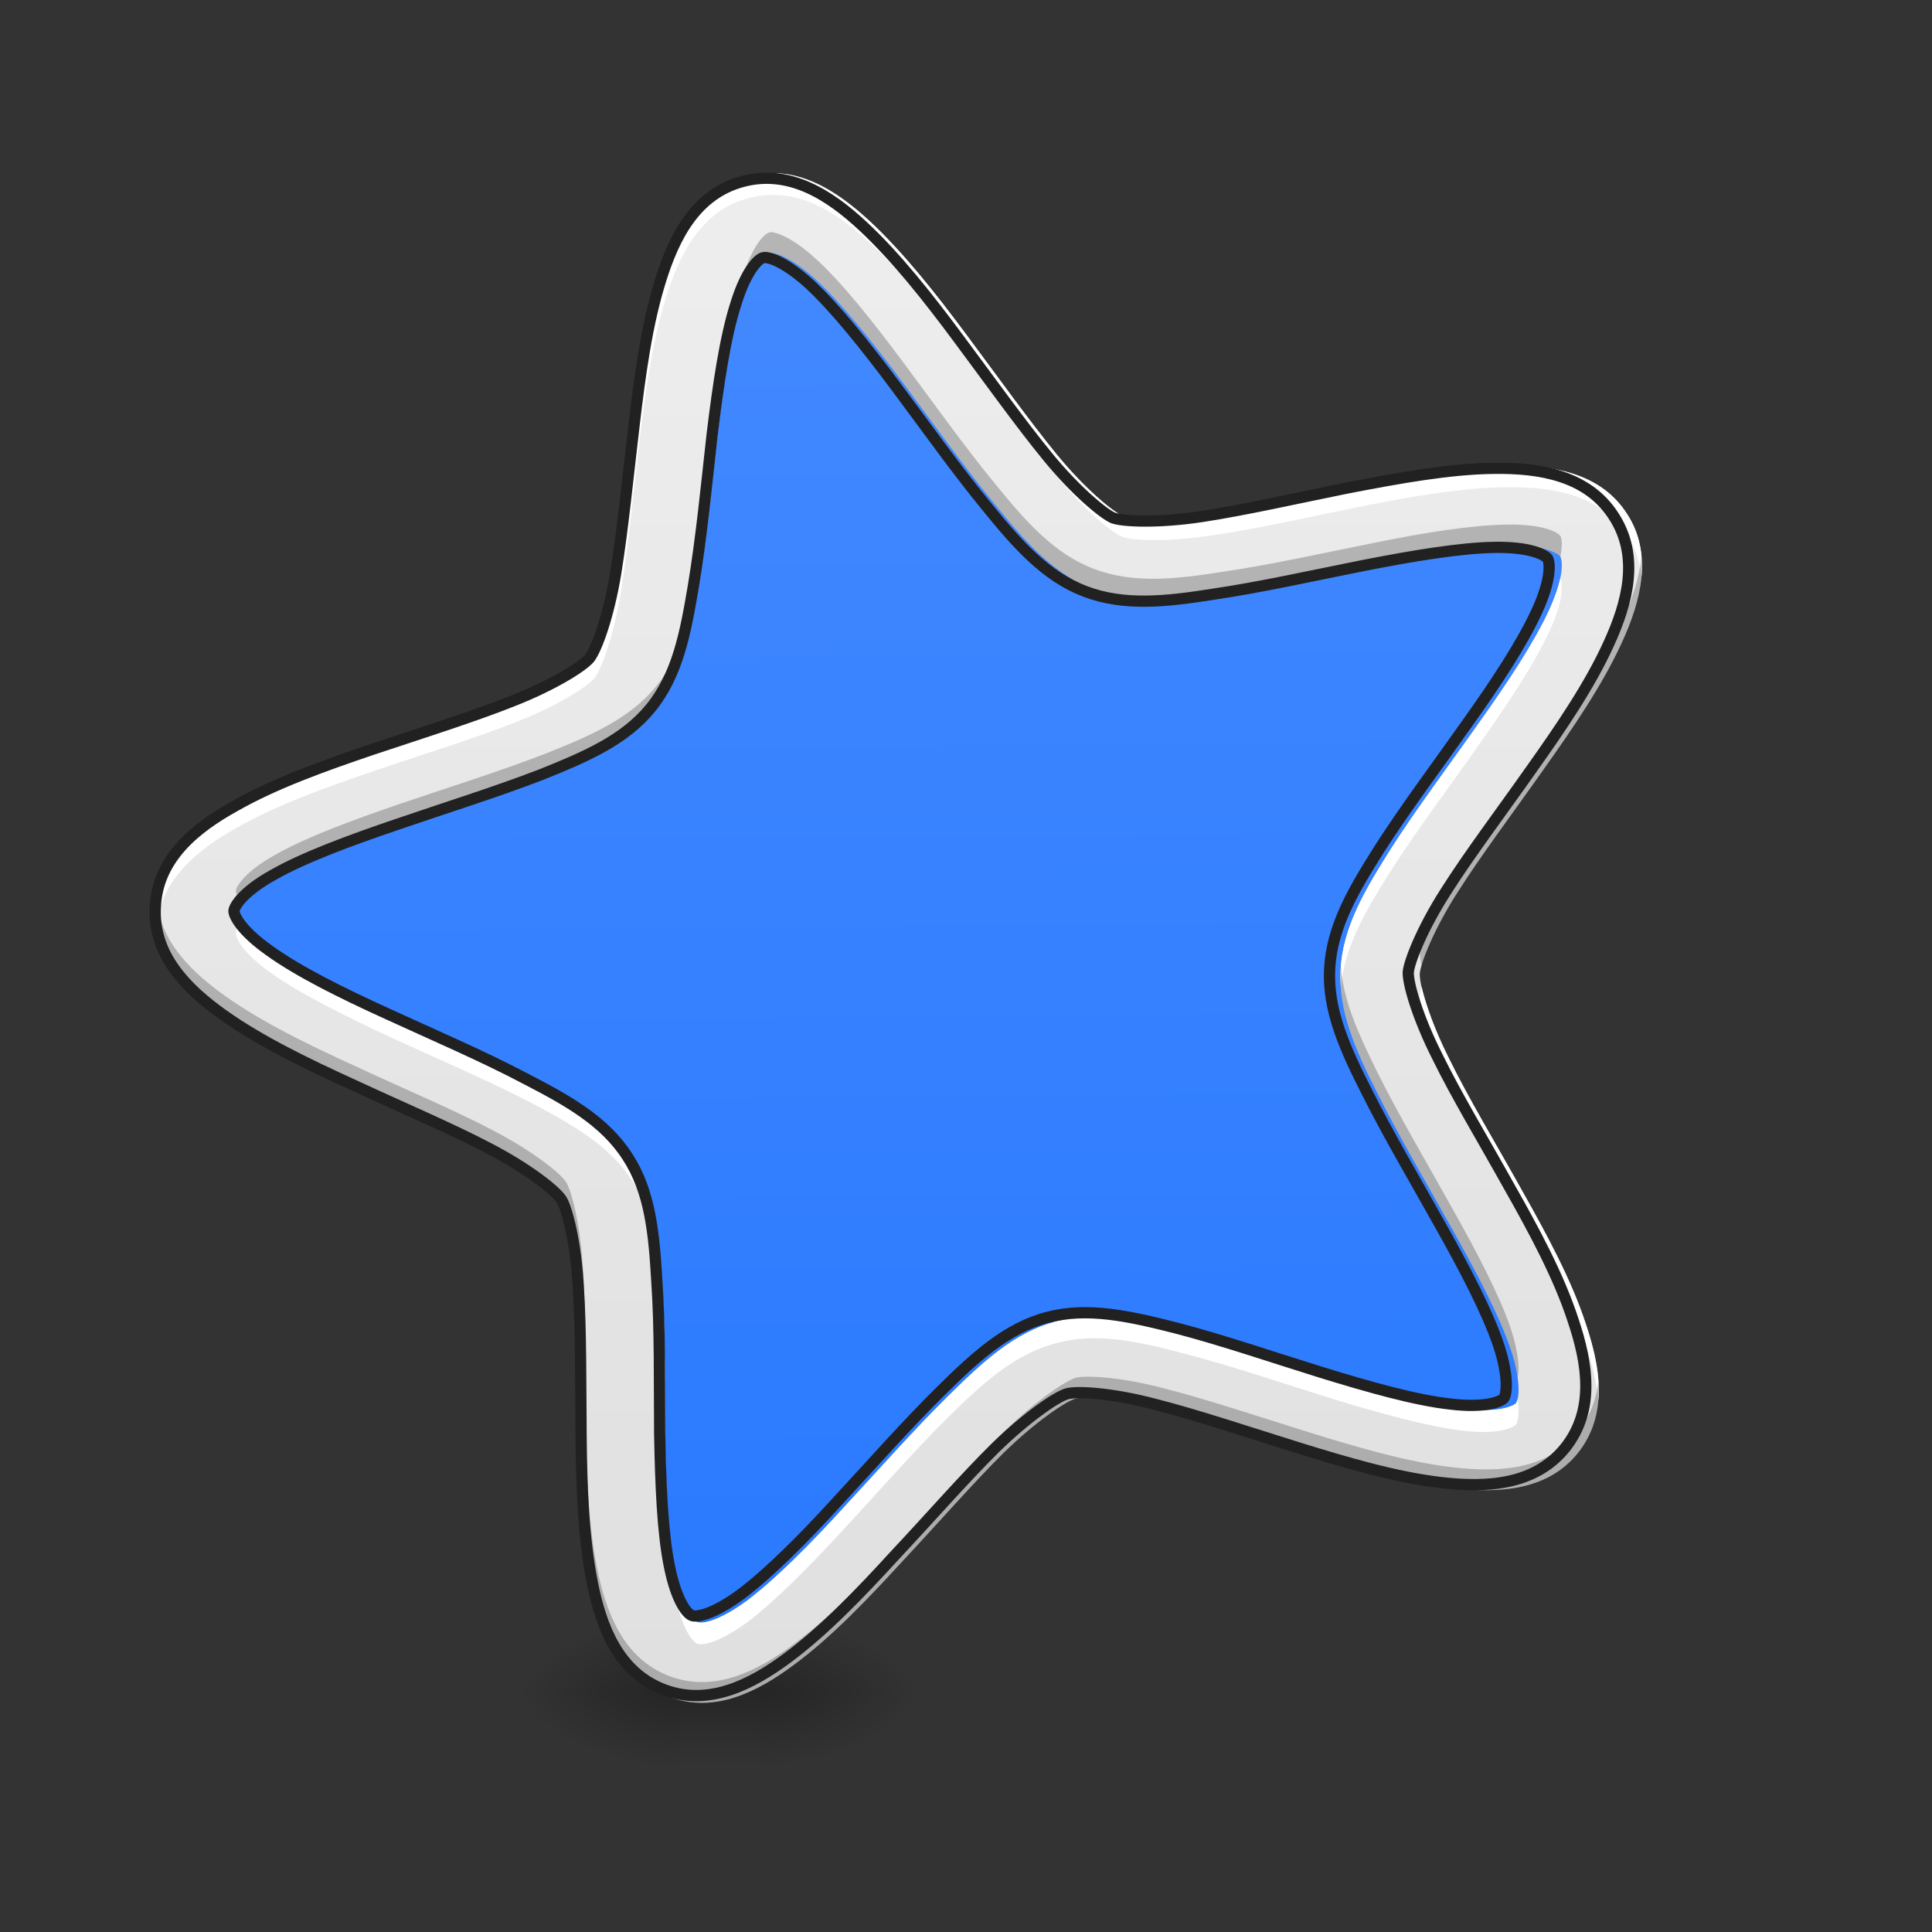 <?xml version="1.0" encoding="UTF-8"?>
<svg xmlns="http://www.w3.org/2000/svg" xmlns:xlink="http://www.w3.org/1999/xlink" width="16px" height="16px" viewBox="0 0 16 16" version="1.1">
<rect x="0" y="0" width="16" height="16" fill="#333333" stroke="none"/>
<defs>
<linearGradient id="linear0" gradientUnits="userSpaceOnUse" x1="254" y1="233.5" x2="254" y2="254.667" gradientTransform="matrix(0.031,0,0,0.031,-1.985,6.719)">
<stop offset="0" style="stop-color:rgb(0%,0%,0%);stop-opacity:0.275;"/>
<stop offset="1" style="stop-color:rgb(0%,0%,0%);stop-opacity:0;"/>
</linearGradient>
<radialGradient id="radial0" gradientUnits="userSpaceOnUse" cx="450.909" cy="189.579" fx="450.909" fy="189.579" r="21.167" gradientTransform="matrix(0,-0.039,-0.07,-0,19.45,31.798)">
<stop offset="0" style="stop-color:rgb(0%,0%,0%);stop-opacity:0.314;"/>
<stop offset="0.222" style="stop-color:rgb(0%,0%,0%);stop-opacity:0.275;"/>
<stop offset="1" style="stop-color:rgb(0%,0%,0%);stop-opacity:0;"/>
</radialGradient>
<radialGradient id="radial1" gradientUnits="userSpaceOnUse" cx="450.909" cy="189.579" fx="450.909" fy="189.579" r="21.167" gradientTransform="matrix(-0,0.039,0.07,0,-7.543,-3.764)">
<stop offset="0" style="stop-color:rgb(0%,0%,0%);stop-opacity:0.314;"/>
<stop offset="0.222" style="stop-color:rgb(0%,0%,0%);stop-opacity:0.275;"/>
<stop offset="1" style="stop-color:rgb(0%,0%,0%);stop-opacity:0;"/>
</radialGradient>
<radialGradient id="radial2" gradientUnits="userSpaceOnUse" cx="450.909" cy="189.579" fx="450.909" fy="189.579" r="21.167" gradientTransform="matrix(-0,-0.039,0.07,-0,-7.543,31.798)">
<stop offset="0" style="stop-color:rgb(0%,0%,0%);stop-opacity:0.314;"/>
<stop offset="0.222" style="stop-color:rgb(0%,0%,0%);stop-opacity:0.275;"/>
<stop offset="1" style="stop-color:rgb(0%,0%,0%);stop-opacity:0;"/>
</radialGradient>
<radialGradient id="radial3" gradientUnits="userSpaceOnUse" cx="450.909" cy="189.579" fx="450.909" fy="189.579" r="21.167" gradientTransform="matrix(0,0.039,-0.07,0,19.45,-3.764)">
<stop offset="0" style="stop-color:rgb(0%,0%,0%);stop-opacity:0.314;"/>
<stop offset="0.222" style="stop-color:rgb(0%,0%,0%);stop-opacity:0.275;"/>
<stop offset="1" style="stop-color:rgb(0%,0%,0%);stop-opacity:0;"/>
</radialGradient>
<linearGradient id="linear1" gradientUnits="userSpaceOnUse" x1="201.237" y1="242.98" x2="310.557" y2="-165.009" gradientTransform="matrix(1,0,0,1,0,0)">
<stop offset="0" style="stop-color:rgb(16.078%,47.451%,100%);stop-opacity:1;"/>
<stop offset="1" style="stop-color:rgb(26.667%,54.118%,100%);stop-opacity:1;"/>
</linearGradient>
<linearGradient id="linear2" gradientUnits="userSpaceOnUse" x1="254" y1="233.5" x2="254" y2="-179.25" gradientTransform="matrix(0.031,0,0,0.031,0,6.719)">
<stop offset="0" style="stop-color:rgb(87.843%,87.843%,87.843%);stop-opacity:1;"/>
<stop offset="1" style="stop-color:rgb(93.333%,93.333%,93.333%);stop-opacity:1;"/>
</linearGradient>
</defs>
<g id="surface1">
<path style=" stroke:none;fill-rule:nonzero;fill:url(#linear0);" d="M 5.621 13.969 L 6.285 13.969 L 6.285 14.703 L 5.621 14.703 Z M 5.621 13.969 "/>
<path style=" stroke:none;fill-rule:nonzero;fill:url(#radial0);" d="M 6.285 14.016 L 7.609 14.016 L 7.609 13.355 L 6.285 13.355 Z M 6.285 14.016 "/>
<path style=" stroke:none;fill-rule:nonzero;fill:url(#radial1);" d="M 5.621 14.016 L 4.301 14.016 L 4.301 14.68 L 5.621 14.68 Z M 5.621 14.016 "/>
<path style=" stroke:none;fill-rule:nonzero;fill:url(#radial2);" d="M 5.621 14.016 L 4.301 14.016 L 4.301 13.355 L 5.621 13.355 Z M 5.621 14.016 "/>
<path style=" stroke:none;fill-rule:nonzero;fill:url(#radial3);" d="M 6.285 14.016 L 7.609 14.016 L 7.609 14.68 L 6.285 14.68 Z M 6.285 14.016 "/>
<path style="fill-rule:nonzero;fill:url(#linear1);stroke-width:3;stroke-linecap:round;stroke-linejoin:round;stroke:rgb(12.941%,12.941%,12.941%);stroke-opacity:1;stroke-miterlimit:4;" d="M 254.033 -168.698 C 283.772 -168.612 299.535 -70.209 323.537 -52.769 C 347.666 -35.296 446.094 -50.644 455.235 -22.373 C 464.502 5.931 375.695 51.309 366.495 79.558 C 357.295 107.806 402.512 196.706 378.366 214.291 C 354.382 231.783 283.699 161.337 253.959 161.25 C 224.313 161.325 153.681 231.686 129.552 214.213 C 105.55 196.774 150.701 107.897 141.433 79.593 C 132.292 51.322 43.484 5.918 52.718 -22.458 C 61.918 -50.706 160.368 -35.199 184.48 -52.657 C 208.499 -70.275 224.26 -168.658 254.033 -168.698 Z M 254.033 -168.698 " transform="matrix(0.029,-0.008,0.008,0.029,0.283,8.583)"/>
<path style=" stroke:none;fill-rule:nonzero;fill:url(#linear2);" d="M 6.199 1.461 C 5.809 1.566 5.629 1.922 5.516 2.285 C 5.402 2.645 5.344 3.07 5.293 3.504 C 5.242 3.934 5.199 4.371 5.141 4.73 C 5.082 5.09 4.98 5.367 4.922 5.441 C 4.863 5.512 4.613 5.668 4.273 5.801 C 3.938 5.934 3.516 6.066 3.105 6.203 C 2.691 6.344 2.289 6.488 1.961 6.676 C 1.629 6.859 1.316 7.113 1.297 7.516 C 1.273 7.918 1.559 8.203 1.867 8.422 C 2.176 8.641 2.562 8.828 2.957 9.008 C 3.352 9.191 3.758 9.363 4.078 9.531 C 4.402 9.699 4.637 9.883 4.688 9.961 C 4.734 10.035 4.809 10.324 4.828 10.688 C 4.852 11.051 4.848 11.488 4.852 11.926 C 4.855 12.359 4.871 12.789 4.945 13.16 C 5.02 13.531 5.164 13.906 5.539 14.051 C 5.914 14.195 6.273 14.012 6.578 13.785 C 6.883 13.559 7.18 13.25 7.473 12.93 C 7.77 12.613 8.059 12.281 8.316 12.027 C 8.578 11.773 8.824 11.605 8.91 11.582 C 9 11.559 9.297 11.578 9.648 11.672 C 10 11.762 10.418 11.902 10.832 12.031 C 11.246 12.16 11.66 12.281 12.035 12.324 C 12.41 12.367 12.812 12.348 13.066 12.035 C 13.32 11.719 13.254 11.324 13.133 10.965 C 13.016 10.605 12.812 10.227 12.598 9.848 C 12.387 9.469 12.16 9.094 12 8.766 C 11.836 8.441 11.754 8.156 11.758 8.062 C 11.766 7.973 11.875 7.695 12.07 7.391 C 12.266 7.082 12.531 6.73 12.781 6.375 C 13.031 6.023 13.273 5.668 13.43 5.324 C 13.59 4.977 13.691 4.59 13.473 4.254 C 13.254 3.914 12.855 3.852 12.477 3.855 C 12.102 3.859 11.676 3.938 11.25 4.02 C 10.824 4.105 10.395 4.203 10.035 4.258 C 9.676 4.312 9.379 4.301 9.293 4.27 C 9.211 4.234 8.98 4.043 8.75 3.762 C 8.52 3.48 8.266 3.125 8.004 2.773 C 7.746 2.426 7.48 2.09 7.203 1.832 C 6.926 1.574 6.59 1.355 6.199 1.461 Z M 6.371 2.098 C 6.406 2.086 6.543 2.121 6.758 2.316 C 6.973 2.516 7.223 2.828 7.477 3.168 C 7.73 3.508 7.988 3.871 8.242 4.18 C 8.496 4.492 8.73 4.758 9.059 4.883 C 9.387 5.008 9.738 4.969 10.133 4.906 C 10.531 4.848 10.965 4.75 11.379 4.668 C 11.797 4.586 12.195 4.52 12.484 4.516 C 12.777 4.512 12.898 4.578 12.922 4.609 C 12.941 4.645 12.953 4.785 12.832 5.047 C 12.711 5.312 12.488 5.652 12.242 5.996 C 12 6.34 11.73 6.699 11.516 7.035 C 11.301 7.375 11.121 7.68 11.102 8.031 C 11.082 8.379 11.23 8.703 11.41 9.059 C 11.59 9.418 11.816 9.801 12.023 10.172 C 12.23 10.539 12.418 10.898 12.512 11.176 C 12.602 11.449 12.578 11.59 12.555 11.621 C 12.527 11.648 12.398 11.703 12.109 11.668 C 11.82 11.637 11.434 11.527 11.027 11.402 C 10.625 11.277 10.203 11.133 9.812 11.031 C 9.426 10.934 9.078 10.855 8.742 10.945 C 8.402 11.035 8.141 11.277 7.855 11.559 C 7.57 11.84 7.277 12.172 6.988 12.484 C 6.703 12.797 6.418 13.082 6.184 13.258 C 5.949 13.43 5.812 13.449 5.777 13.434 C 5.738 13.422 5.648 13.316 5.59 13.027 C 5.531 12.742 5.516 12.34 5.508 11.918 C 5.504 11.492 5.512 11.047 5.484 10.648 C 5.461 10.246 5.43 9.895 5.238 9.602 C 5.047 9.305 4.738 9.133 4.383 8.949 C 4.027 8.762 3.617 8.586 3.234 8.41 C 2.848 8.234 2.488 8.055 2.25 7.883 C 2.012 7.715 1.953 7.59 1.953 7.551 C 1.957 7.512 2.027 7.391 2.281 7.25 C 2.535 7.105 2.914 6.965 3.316 6.828 C 3.715 6.691 4.141 6.559 4.516 6.414 C 4.887 6.266 5.215 6.125 5.434 5.855 C 5.656 5.582 5.723 5.234 5.789 4.84 C 5.855 4.441 5.898 4 5.945 3.578 C 5.996 3.16 6.055 2.758 6.145 2.48 C 6.23 2.203 6.332 2.105 6.371 2.098 Z M 6.371 2.098 "/>
<path style=" stroke:none;fill-rule:nonzero;fill:rgb(100%,100%,100%);fill-opacity:1;" d="M 6.414 1.434 C 6.344 1.434 6.273 1.441 6.199 1.461 C 5.809 1.566 5.629 1.922 5.516 2.285 C 5.402 2.645 5.344 3.07 5.293 3.504 C 5.242 3.934 5.199 4.371 5.141 4.73 C 5.082 5.09 4.98 5.367 4.922 5.438 C 4.863 5.512 4.613 5.668 4.273 5.801 C 3.938 5.934 3.516 6.066 3.105 6.203 C 2.691 6.344 2.289 6.488 1.961 6.676 C 1.629 6.859 1.316 7.113 1.297 7.516 C 1.293 7.562 1.297 7.605 1.301 7.645 C 1.344 7.273 1.645 7.031 1.961 6.855 C 2.289 6.668 2.691 6.523 3.105 6.383 C 3.516 6.242 3.938 6.113 4.273 5.98 C 4.613 5.848 4.863 5.688 4.922 5.617 C 4.98 5.547 5.082 5.266 5.141 4.91 C 5.199 4.551 5.242 4.113 5.293 3.68 C 5.344 3.25 5.402 2.824 5.516 2.461 C 5.629 2.102 5.809 1.742 6.199 1.641 C 6.59 1.535 6.926 1.754 7.203 2.012 C 7.48 2.266 7.746 2.605 8.004 2.953 C 8.266 3.301 8.52 3.66 8.75 3.941 C 8.98 4.223 9.211 4.414 9.293 4.445 C 9.379 4.48 9.676 4.488 10.035 4.434 C 10.395 4.383 10.824 4.285 11.25 4.199 C 11.676 4.113 12.102 4.039 12.477 4.035 C 12.855 4.031 13.254 4.094 13.473 4.43 C 13.547 4.543 13.582 4.656 13.594 4.777 C 13.609 4.598 13.582 4.418 13.473 4.254 C 13.254 3.914 12.855 3.852 12.477 3.855 C 12.102 3.859 11.676 3.938 11.25 4.02 C 10.824 4.105 10.395 4.203 10.035 4.258 C 9.676 4.312 9.379 4.301 9.293 4.27 C 9.211 4.234 8.98 4.043 8.75 3.762 C 8.52 3.48 8.266 3.125 8.004 2.773 C 7.746 2.426 7.48 2.09 7.203 1.832 C 6.977 1.625 6.711 1.441 6.414 1.434 Z M 12.922 4.789 C 12.906 4.859 12.879 4.941 12.832 5.047 C 12.711 5.312 12.488 5.652 12.242 5.996 C 12 6.34 11.73 6.699 11.516 7.035 C 11.301 7.375 11.121 7.68 11.102 8.031 C 11.098 8.078 11.102 8.129 11.105 8.18 C 11.133 7.84 11.309 7.543 11.516 7.215 C 11.73 6.879 12 6.52 12.242 6.176 C 12.488 5.828 12.711 5.492 12.832 5.227 C 12.953 4.965 12.941 4.824 12.922 4.789 Z M 1.996 7.648 C 1.965 7.684 1.953 7.711 1.953 7.73 C 1.953 7.77 2.012 7.895 2.25 8.062 C 2.488 8.23 2.848 8.41 3.234 8.59 C 3.617 8.766 4.027 8.941 4.383 9.125 C 4.738 9.312 5.047 9.484 5.238 9.781 C 5.43 10.074 5.461 10.426 5.484 10.828 C 5.512 11.227 5.504 11.672 5.508 12.094 C 5.516 12.52 5.531 12.922 5.59 13.207 C 5.648 13.492 5.738 13.602 5.777 13.613 C 5.812 13.629 5.949 13.609 6.184 13.438 C 6.418 13.262 6.703 12.973 6.988 12.664 C 7.277 12.352 7.57 12.016 7.855 11.734 C 8.141 11.453 8.402 11.215 8.742 11.125 C 9.078 11.031 9.426 11.109 9.812 11.211 C 10.203 11.312 10.625 11.457 11.027 11.582 C 11.434 11.707 11.82 11.812 12.109 11.848 C 12.398 11.883 12.527 11.828 12.555 11.797 C 12.57 11.777 12.586 11.707 12.57 11.586 C 12.562 11.602 12.559 11.613 12.555 11.621 C 12.527 11.648 12.398 11.703 12.109 11.668 C 11.82 11.637 11.434 11.527 11.027 11.402 C 10.625 11.277 10.203 11.133 9.812 11.031 C 9.426 10.934 9.078 10.855 8.742 10.945 C 8.402 11.035 8.141 11.277 7.855 11.559 C 7.57 11.84 7.277 12.172 6.988 12.484 C 6.703 12.797 6.418 13.082 6.184 13.258 C 5.949 13.43 5.812 13.449 5.777 13.434 C 5.738 13.422 5.648 13.316 5.59 13.027 C 5.531 12.742 5.516 12.34 5.508 11.918 C 5.504 11.492 5.512 11.047 5.484 10.648 C 5.461 10.246 5.43 9.895 5.238 9.602 C 5.047 9.305 4.738 9.133 4.383 8.949 C 4.027 8.762 3.617 8.586 3.234 8.41 C 2.848 8.234 2.488 8.055 2.25 7.883 C 2.117 7.789 2.039 7.707 1.996 7.648 Z M 11.773 8.172 C 11.766 8.203 11.762 8.227 11.758 8.242 C 11.754 8.332 11.836 8.621 12 8.945 C 12.16 9.27 12.387 9.648 12.598 10.027 C 12.812 10.406 13.016 10.785 13.133 11.145 C 13.184 11.293 13.223 11.445 13.238 11.598 C 13.254 11.391 13.203 11.172 13.133 10.965 C 13.016 10.605 12.812 10.227 12.598 9.848 C 12.387 9.469 12.16 9.094 12 8.766 C 11.879 8.527 11.805 8.309 11.773 8.172 Z M 11.773 8.172 "/>
<path style=" stroke:none;fill-rule:nonzero;fill:rgb(0%,0%,0%);fill-opacity:0.235;" d="M 6.387 1.922 C 6.379 1.922 6.375 1.922 6.371 1.926 C 6.332 1.934 6.23 2.031 6.145 2.309 C 6.055 2.586 5.996 2.984 5.945 3.406 C 5.898 3.828 5.855 4.27 5.789 4.668 C 5.723 5.062 5.656 5.41 5.434 5.684 C 5.215 5.953 4.887 6.094 4.516 6.242 C 4.141 6.387 3.715 6.52 3.316 6.656 C 2.914 6.793 2.535 6.934 2.281 7.078 C 2.027 7.219 1.957 7.34 1.953 7.379 C 1.953 7.395 1.965 7.426 1.992 7.473 C 2.039 7.414 2.125 7.336 2.281 7.25 C 2.535 7.105 2.914 6.965 3.316 6.828 C 3.715 6.691 4.141 6.559 4.516 6.414 C 4.887 6.266 5.215 6.125 5.434 5.855 C 5.656 5.582 5.723 5.234 5.789 4.84 C 5.855 4.441 5.898 4 5.945 3.578 C 5.996 3.16 6.055 2.758 6.145 2.48 C 6.23 2.203 6.332 2.105 6.371 2.098 C 6.406 2.086 6.543 2.121 6.758 2.316 C 6.973 2.516 7.223 2.828 7.477 3.168 C 7.73 3.508 7.988 3.871 8.242 4.18 C 8.496 4.492 8.73 4.758 9.059 4.883 C 9.387 5.008 9.738 4.969 10.133 4.906 C 10.531 4.848 10.965 4.75 11.379 4.668 C 11.797 4.586 12.195 4.52 12.484 4.516 C 12.777 4.512 12.898 4.578 12.922 4.609 C 12.922 4.613 12.922 4.613 12.922 4.613 C 12.941 4.516 12.934 4.457 12.922 4.438 C 12.898 4.406 12.777 4.34 12.484 4.344 C 12.195 4.348 11.797 4.41 11.379 4.496 C 10.965 4.578 10.531 4.676 10.133 4.734 C 9.738 4.797 9.387 4.836 9.059 4.711 C 8.73 4.586 8.496 4.32 8.242 4.008 C 7.988 3.699 7.73 3.336 7.477 2.996 C 7.223 2.656 6.973 2.34 6.758 2.145 C 6.57 1.973 6.441 1.926 6.387 1.922 Z M 13.594 4.602 C 13.578 4.789 13.512 4.973 13.43 5.152 C 13.273 5.496 13.031 5.852 12.781 6.203 C 12.531 6.559 12.266 6.91 12.07 7.219 C 11.875 7.523 11.766 7.801 11.758 7.891 C 11.758 7.914 11.762 7.949 11.773 7.996 C 11.809 7.871 11.91 7.641 12.07 7.391 C 12.266 7.082 12.531 6.73 12.781 6.375 C 13.031 6.023 13.273 5.668 13.43 5.324 C 13.535 5.094 13.617 4.844 13.594 4.602 Z M 1.301 7.473 C 1.297 7.484 1.297 7.5 1.297 7.516 C 1.273 7.918 1.559 8.203 1.867 8.422 C 2.176 8.641 2.562 8.828 2.957 9.008 C 3.352 9.191 3.758 9.363 4.078 9.531 C 4.402 9.699 4.637 9.883 4.688 9.961 C 4.734 10.035 4.809 10.324 4.828 10.688 C 4.852 11.051 4.848 11.488 4.852 11.926 C 4.855 12.359 4.871 12.789 4.945 13.16 C 5.02 13.531 5.164 13.906 5.539 14.051 C 5.914 14.195 6.273 14.012 6.578 13.785 C 6.883 13.559 7.18 13.25 7.473 12.93 C 7.77 12.613 8.059 12.281 8.316 12.027 C 8.578 11.773 8.824 11.605 8.91 11.582 C 9 11.559 9.297 11.578 9.648 11.672 C 10 11.762 10.418 11.902 10.832 12.031 C 11.246 12.16 11.66 12.281 12.035 12.324 C 12.41 12.367 12.812 12.348 13.066 12.035 C 13.215 11.852 13.254 11.641 13.238 11.426 C 13.223 11.578 13.172 11.727 13.066 11.863 C 12.812 12.176 12.41 12.195 12.035 12.152 C 11.66 12.109 11.246 11.988 10.832 11.859 C 10.418 11.73 10 11.59 9.648 11.5 C 9.297 11.406 9 11.387 8.91 11.41 C 8.824 11.434 8.578 11.602 8.316 11.855 C 8.059 12.109 7.77 12.441 7.473 12.758 C 7.18 13.078 6.883 13.387 6.578 13.613 C 6.273 13.84 5.914 14.023 5.539 13.879 C 5.164 13.734 5.02 13.359 4.945 12.988 C 4.871 12.617 4.855 12.188 4.852 11.754 C 4.848 11.316 4.852 10.879 4.828 10.516 C 4.809 10.152 4.734 9.863 4.688 9.789 C 4.637 9.711 4.402 9.527 4.078 9.359 C 3.758 9.191 3.352 9.02 2.957 8.836 C 2.562 8.656 2.176 8.469 1.867 8.25 C 1.594 8.055 1.336 7.809 1.301 7.473 Z M 11.105 8.004 C 11.102 8.012 11.102 8.02 11.102 8.031 C 11.082 8.379 11.23 8.703 11.41 9.059 C 11.59 9.418 11.816 9.801 12.023 10.172 C 12.23 10.539 12.418 10.898 12.512 11.176 C 12.543 11.27 12.559 11.348 12.57 11.41 C 12.582 11.348 12.582 11.219 12.512 11.004 C 12.418 10.727 12.23 10.367 12.023 10 C 11.816 9.629 11.59 9.246 11.41 8.887 C 11.258 8.578 11.125 8.297 11.105 8.004 Z M 11.105 8.004 "/>
<path style="fill:none;stroke-width:3;stroke-linecap:round;stroke-linejoin:round;stroke:rgb(12.941%,12.941%,12.941%);stroke-opacity:1;stroke-miterlimit:4;" d="M 198.356 -168.254 C 185.857 -164.88 180.108 -153.506 176.483 -141.882 C 172.858 -130.383 170.984 -116.759 169.359 -102.886 C 167.734 -89.137 166.359 -75.138 164.484 -63.639 C 162.609 -52.141 159.36 -43.266 157.485 -40.892 C 155.61 -38.642 147.611 -33.642 136.737 -29.393 C 125.988 -25.143 112.489 -20.894 99.366 -16.519 C 86.117 -12.019 73.243 -7.395 62.744 -1.395 C 52.12 4.479 42.121 12.603 41.496 25.477 C 40.746 38.351 49.87 47.475 59.744 54.474 C 69.618 61.474 81.992 67.473 94.616 73.222 C 107.24 79.097 120.239 84.596 130.488 89.971 C 140.862 95.345 148.361 101.22 149.986 103.72 C 151.486 106.094 153.86 115.343 154.485 126.967 C 155.235 138.591 155.11 152.59 155.235 166.589 C 155.36 180.462 155.86 194.211 158.235 206.085 C 160.61 217.959 165.234 229.958 177.233 234.582 C 189.232 239.207 200.731 233.332 210.48 226.083 C 220.229 218.834 229.728 208.96 239.102 198.71 C 248.601 188.586 257.85 177.962 266.1 169.838 C 274.474 161.714 282.348 156.34 285.098 155.59 C 287.973 154.84 297.472 155.465 308.721 158.464 C 319.969 161.339 333.343 165.839 346.592 169.963 C 359.841 174.088 373.089 177.962 385.088 179.337 C 397.087 180.712 409.961 180.087 418.085 170.088 C 426.209 159.964 424.085 147.34 420.21 135.841 C 416.46 124.343 409.961 112.219 403.087 100.095 C 396.337 87.971 389.088 75.972 383.963 65.473 C 378.714 55.099 376.089 45.975 376.214 42.975 C 376.464 40.101 379.964 31.226 386.213 21.477 C 392.463 11.603 400.962 0.354 408.961 -11.019 C 416.96 -22.268 424.709 -33.642 429.709 -44.641 C 434.833 -55.765 438.083 -68.139 431.084 -78.888 C 424.085 -89.762 411.336 -91.762 399.212 -91.637 C 387.213 -91.512 373.589 -89.012 359.966 -86.387 C 346.342 -83.638 332.593 -80.513 321.094 -78.763 C 309.595 -77.013 300.096 -77.388 297.347 -78.388 C 294.722 -79.513 287.348 -85.637 279.973 -94.636 C 272.599 -103.636 264.475 -115.01 256.101 -126.258 C 247.851 -137.382 239.352 -148.131 230.478 -156.381 C 221.604 -164.63 210.855 -171.629 198.356 -168.254 Z M 203.856 -147.881 C 204.98 -148.256 209.355 -147.131 216.229 -140.882 C 223.104 -134.508 231.103 -124.509 239.227 -113.635 C 247.351 -102.761 255.601 -91.137 263.725 -81.263 C 271.849 -71.264 279.348 -62.765 289.847 -58.765 C 300.346 -54.765 311.595 -56.015 324.219 -58.015 C 336.968 -59.89 350.841 -63.015 364.09 -65.639 C 377.464 -68.264 390.213 -70.389 399.462 -70.514 C 408.836 -70.639 412.711 -68.514 413.461 -67.514 C 414.085 -66.389 414.46 -61.89 410.586 -53.515 C 406.711 -45.016 399.587 -34.142 391.713 -23.143 C 383.963 -12.144 375.339 -0.645 368.465 10.104 C 361.59 20.977 355.841 30.727 355.216 41.975 C 354.591 53.099 359.341 63.473 365.09 74.847 C 370.84 86.346 378.089 98.595 384.713 110.469 C 391.338 122.218 397.337 133.717 400.337 142.591 C 403.211 151.34 402.462 155.84 401.712 156.839 C 400.837 157.714 396.712 159.464 387.463 158.339 C 378.214 157.339 365.84 153.84 352.841 149.84 C 339.968 145.841 326.469 141.216 313.97 137.966 C 301.596 134.842 290.472 132.342 279.723 135.217 C 268.849 138.091 260.475 145.841 251.351 154.84 C 242.227 163.839 232.853 174.463 223.604 184.462 C 214.48 194.461 205.355 203.585 197.856 209.209 C 190.357 214.709 185.982 215.334 184.857 214.834 C 183.607 214.459 180.733 211.084 178.858 201.835 C 176.983 192.711 176.483 179.837 176.233 166.339 C 176.108 152.715 176.358 138.466 175.483 125.717 C 174.733 112.844 173.733 101.595 167.609 92.221 C 161.485 82.722 151.611 77.222 140.237 71.348 C 128.863 65.348 115.739 59.724 103.49 54.099 C 91.116 48.475 79.617 42.725 71.993 37.226 C 64.369 31.851 62.494 27.852 62.494 26.602 C 62.619 25.352 64.869 21.477 72.993 16.978 C 81.117 12.353 93.241 7.854 106.115 3.479 C 118.864 -0.895 132.487 -5.145 144.486 -9.77 C 156.36 -14.519 166.859 -19.019 173.858 -27.643 C 180.983 -36.392 183.108 -47.516 185.232 -60.14 C 187.357 -72.889 188.732 -87.012 190.232 -100.511 C 191.857 -113.885 193.732 -126.758 196.606 -135.633 C 199.356 -144.507 202.606 -147.631 203.856 -147.881 Z M 203.856 -147.881 " transform="matrix(0.031,0,0,0.031,0,6.719)"/>
</g>
</svg>
